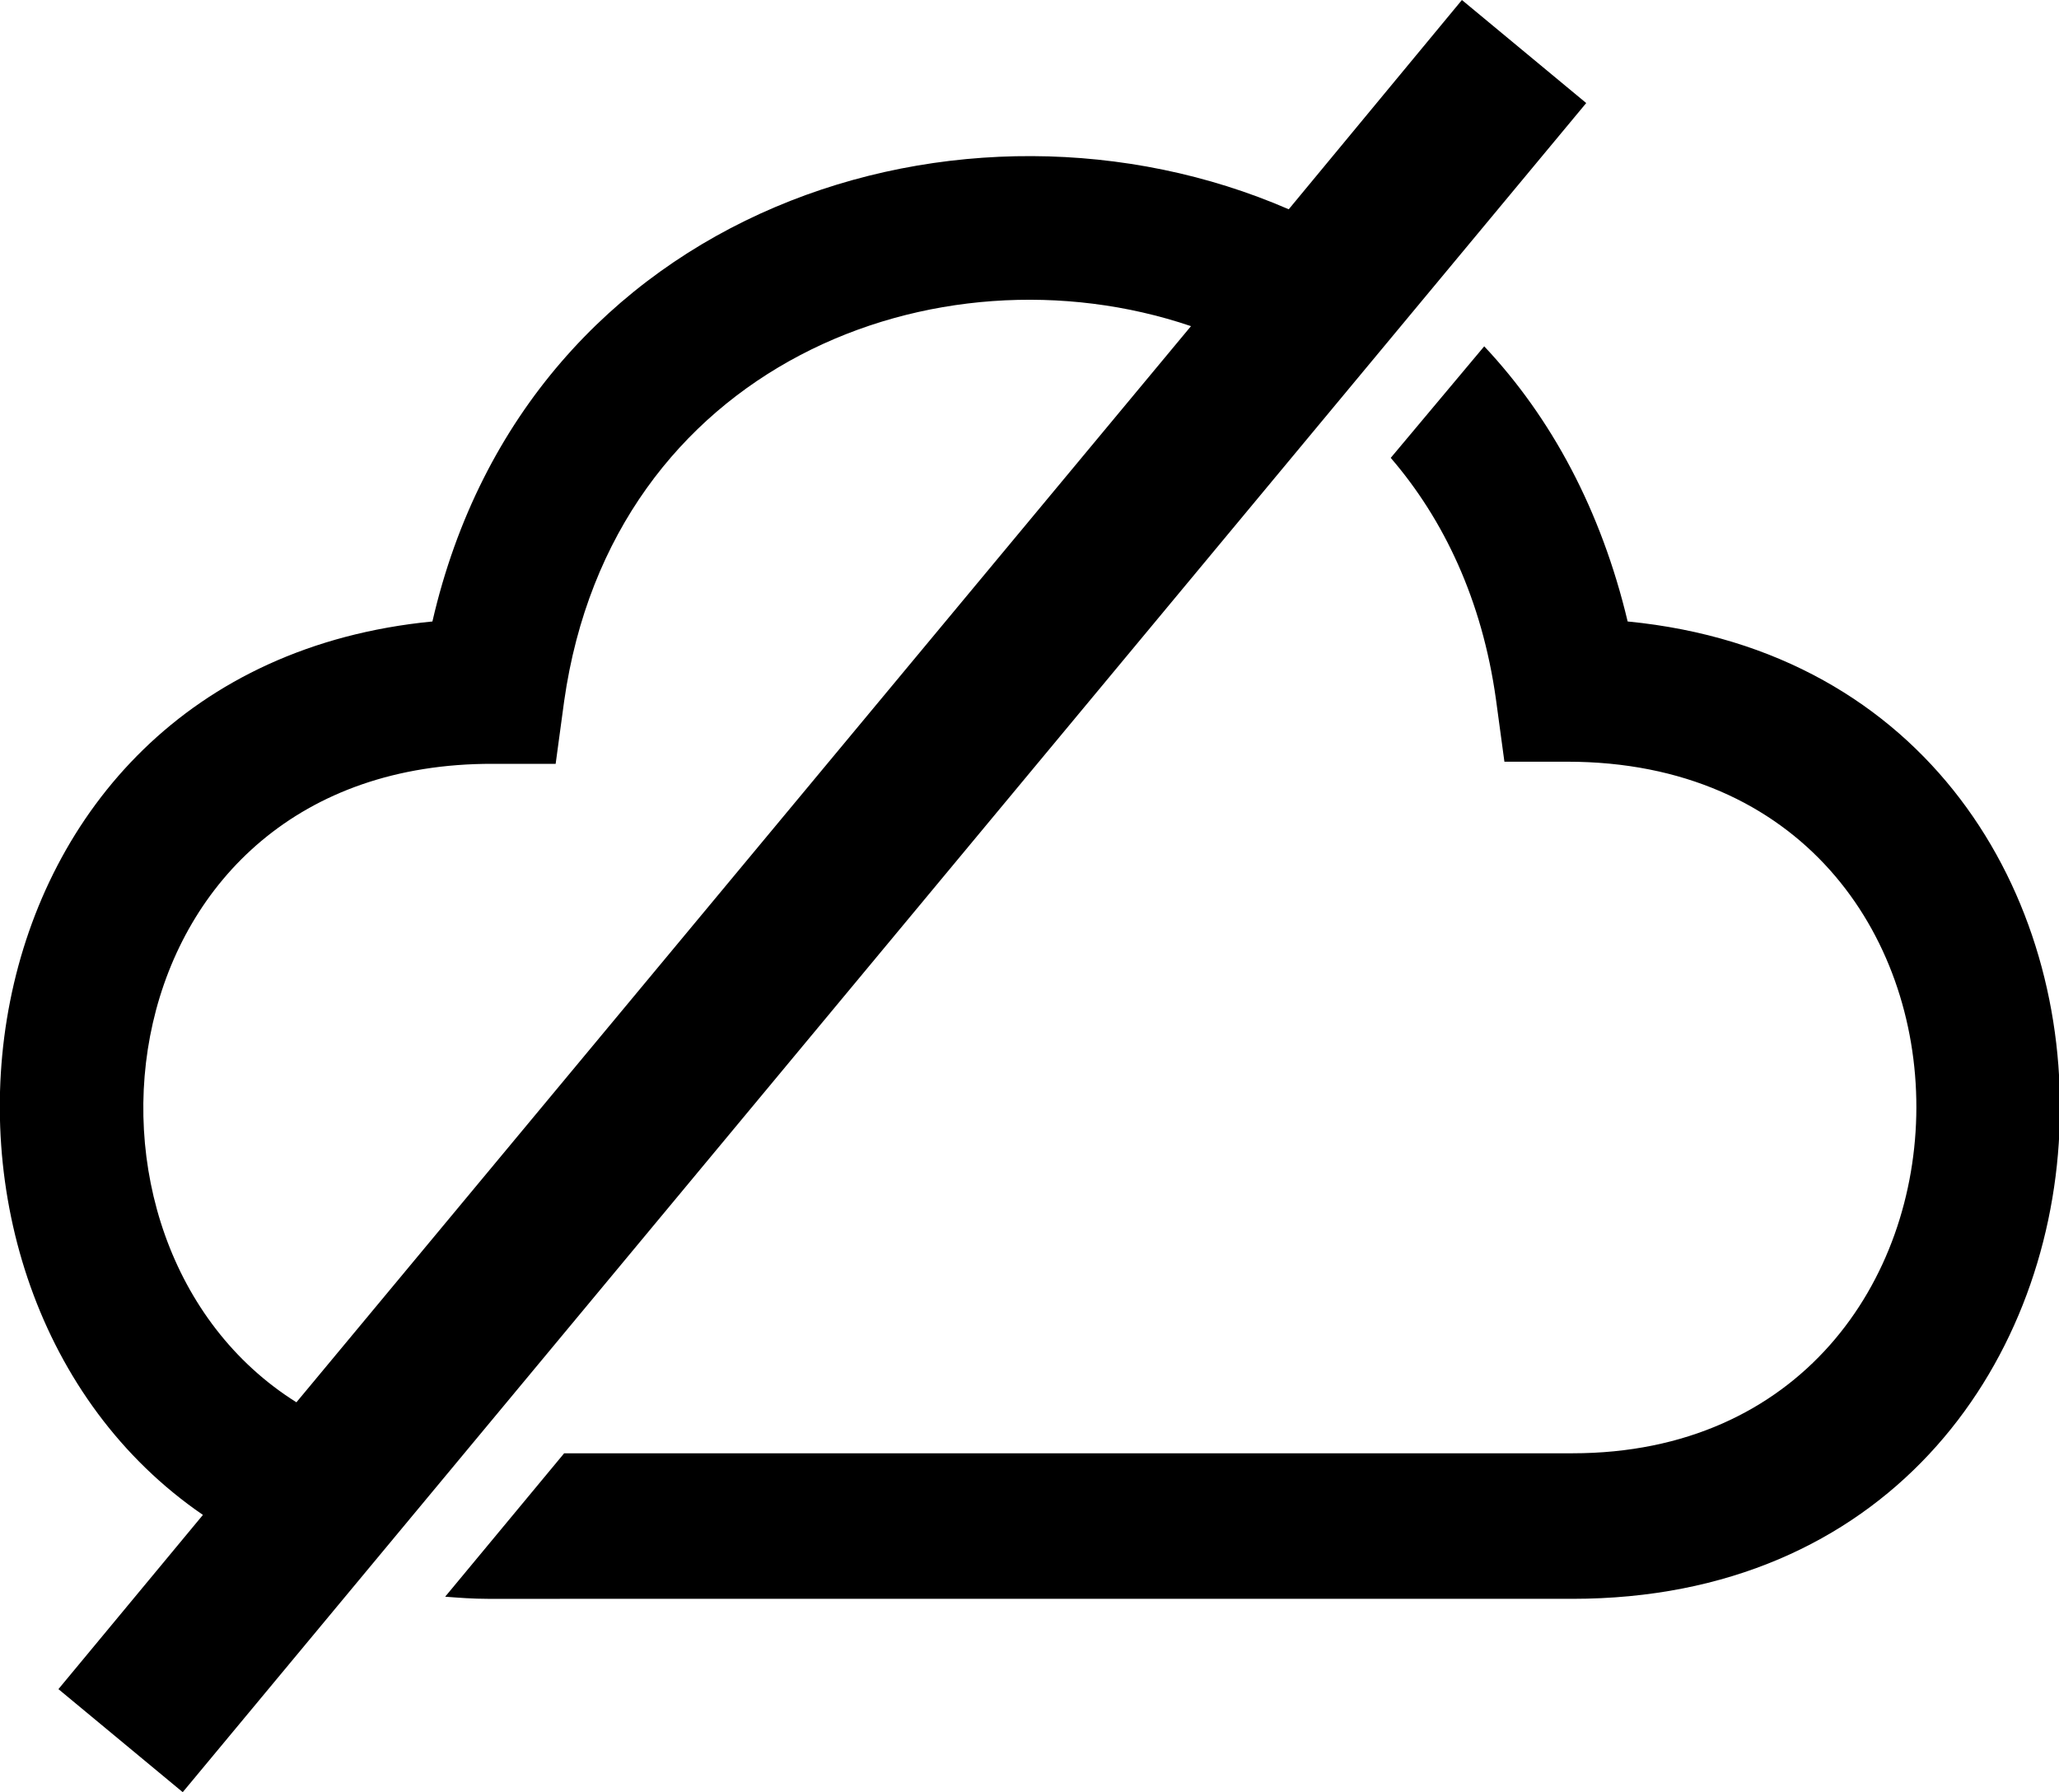 <?xml version="1.0" encoding="utf-8"?>
<!-- Generator: Adobe Illustrator 24.1.1, SVG Export Plug-In . SVG Version: 6.00 Build 0)  -->
<svg version="1.1" id="Calque_1" xmlns="http://www.w3.org/2000/svg" xmlns:xlink="http://www.w3.org/1999/xlink" x="0px" y="0px"
	 viewBox="0 0 193.8 168.7" style="enable-background:new 0 0 193.8 168.7;" xml:space="preserve">
<g>
	<path d="M40.7,58.5c9-39.1,50.2-52,80.6-38.8L137.6,0l11.7,9.7l-132.1,159L5.5,159l13.6-16.4C-12,121.3-5.4,63,40.7,58.5L40.7,58.5
		z M112.1,30.7c-23.9-8.1-54.5,3.6-59,35.3l-0.8,5.9h-5.9C9.6,71.8,4,117,27.9,132L112.1,30.7L112.1,30.7z M139.7,32.6
		c6.3,6.7,11,15.4,13.5,25.9c56.5,5.5,53.6,92-5.2,92H45.9c-1.4,0-2.7-0.1-4-0.2l11.2-13.5h94.9c42.9,0,43.6-65.1-0.5-65.1h-5.9
		l-0.8-5.9c-1.3-9.3-4.9-16.9-9.9-22.7L139.7,32.6z"/>
</g>
</svg>
